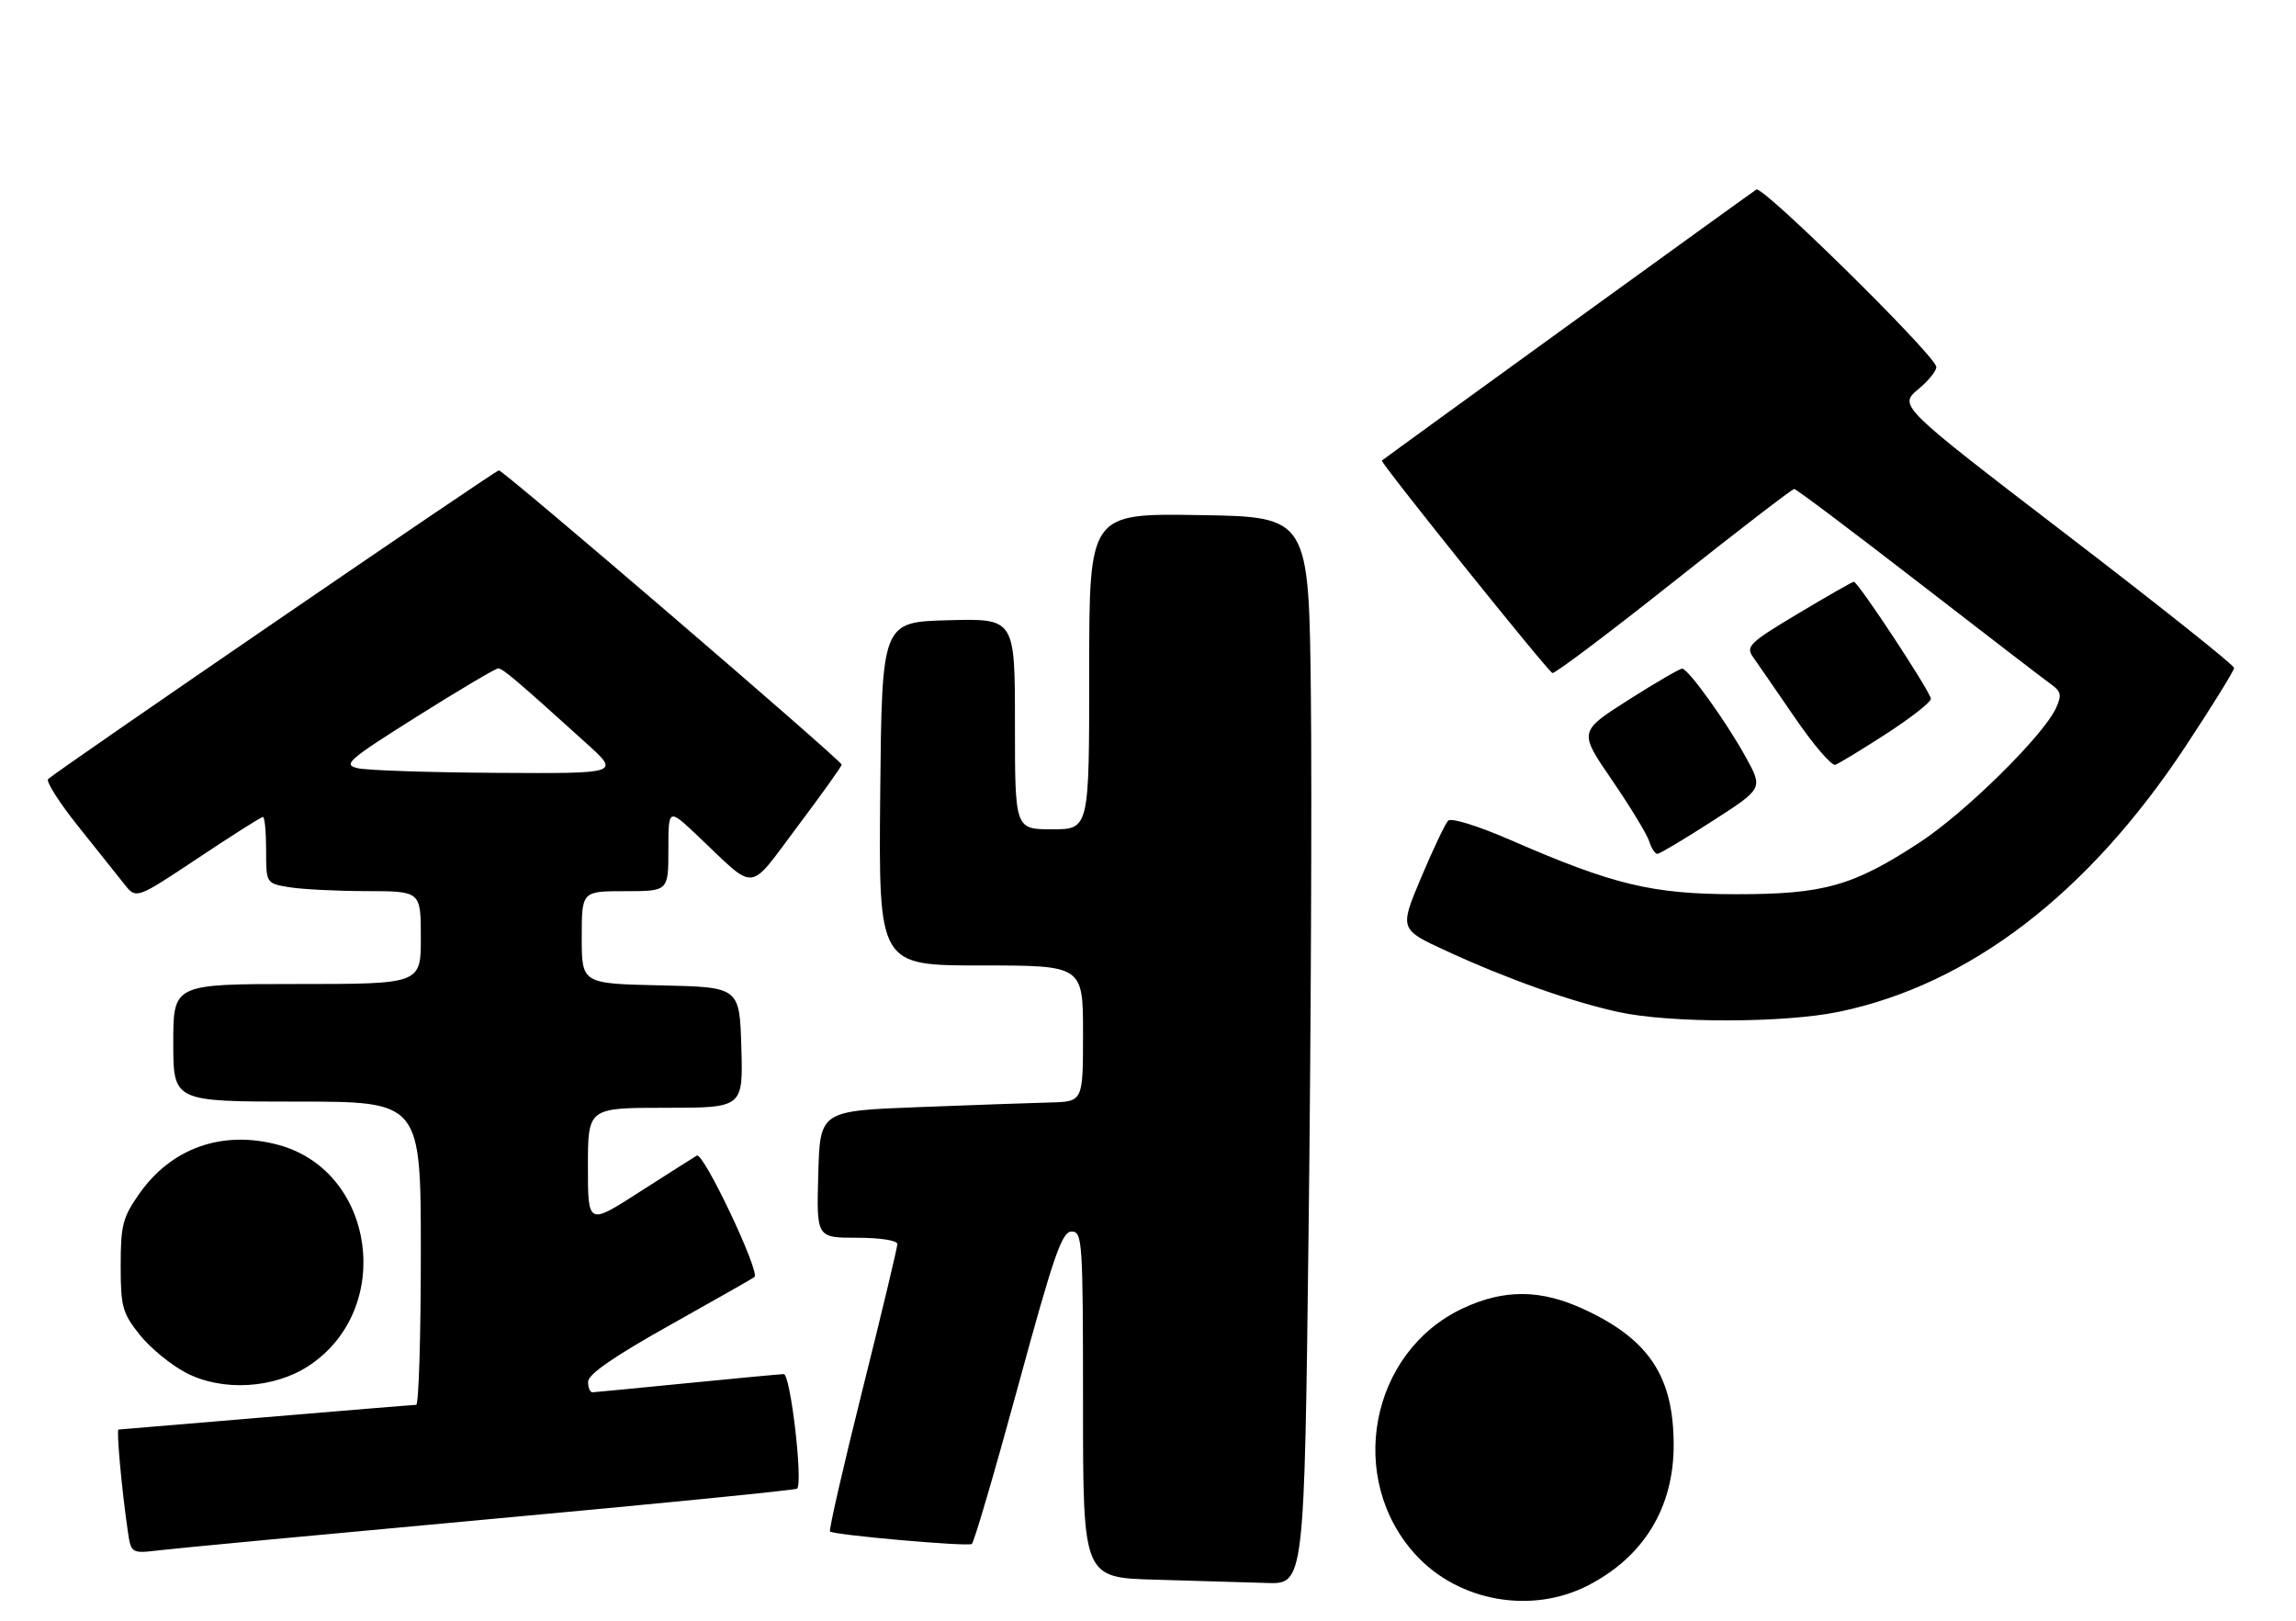 <?xml version="1.0" encoding="UTF-8" standalone="no"?>
<!DOCTYPE svg PUBLIC "-//W3C//DTD SVG 1.1//EN" "http://www.w3.org/Graphics/SVG/1.1/DTD/svg11.dtd" >
<svg xmlns="http://www.w3.org/2000/svg" xmlns:xlink="http://www.w3.org/1999/xlink" version="1.1" viewBox="0 0 371 262">
 <g >
 <path fill="currentColor"
d=" M 256.62 256.17 C 265.61 251.54 270.45 243.60 270.44 233.50 C 270.44 222.46 266.48 216.44 256.00 211.58 C 249.02 208.33 243.10 208.27 236.43 211.38 C 221.33 218.41 217.43 239.02 228.86 251.34 C 235.81 258.82 247.53 260.86 256.62 256.17 Z  M 211.45 198.75 C 211.83 167.26 211.99 128.45 211.82 112.50 C 211.50 83.50 211.50 83.50 193.75 83.23 C 176.00 82.95 176.00 82.95 176.00 108.48 C 176.00 134.00 176.00 134.00 170.00 134.00 C 164.00 134.00 164.00 134.00 164.00 116.97 C 164.00 99.93 164.00 99.93 153.25 100.22 C 142.50 100.50 142.50 100.50 142.23 128.25 C 141.97 156.00 141.97 156.00 158.48 156.00 C 175.00 156.00 175.00 156.00 175.00 167.00 C 175.00 178.00 175.00 178.00 169.75 178.14 C 166.86 178.21 157.30 178.55 148.50 178.89 C 132.50 179.50 132.50 179.50 132.22 189.75 C 131.93 200.00 131.93 200.00 138.47 200.00 C 142.22 200.00 145.00 200.43 145.00 201.02 C 145.00 201.57 142.47 212.16 139.37 224.55 C 136.27 236.93 133.91 247.24 134.12 247.46 C 134.70 248.03 156.29 249.94 157.03 249.48 C 157.38 249.26 160.74 237.82 164.49 224.04 C 170.27 202.83 171.59 199.00 173.15 199.00 C 174.90 199.00 175.00 200.45 175.00 226.97 C 175.00 254.94 175.00 254.94 186.75 255.25 C 193.21 255.43 201.26 255.67 204.63 255.78 C 210.76 256.00 210.76 256.00 211.45 198.75 Z  M 79.44 245.44 C 106.35 242.98 128.57 240.77 128.80 240.54 C 129.78 239.56 127.73 222.00 126.64 222.03 C 126.01 222.05 118.97 222.71 111.00 223.50 C 103.03 224.29 96.16 224.95 95.75 224.97 C 95.34 224.99 95.01 224.21 95.03 223.25 C 95.04 222.06 99.25 219.15 108.28 214.10 C 115.55 210.02 121.69 206.54 121.91 206.35 C 122.87 205.56 113.65 186.10 112.60 186.72 C 112.00 187.08 107.79 189.75 103.25 192.66 C 95.00 197.96 95.00 197.96 95.00 188.48 C 95.00 179.00 95.00 179.00 107.54 179.00 C 120.07 179.00 120.07 179.00 119.79 169.25 C 119.50 159.50 119.50 159.50 106.75 159.22 C 94.00 158.94 94.00 158.94 94.00 151.47 C 94.00 144.00 94.00 144.00 101.00 144.00 C 108.00 144.00 108.00 144.00 108.00 137.29 C 108.00 130.58 108.00 130.58 112.75 135.07 C 122.39 144.20 120.74 144.35 128.86 133.55 C 132.79 128.33 136.00 123.82 136.00 123.55 C 136.00 122.89 81.38 76.00 80.61 76.00 C 80.07 76.00 9.40 124.40 7.78 125.88 C 7.38 126.24 9.57 129.68 12.64 133.52 C 15.71 137.36 19.07 141.58 20.12 142.90 C 22.02 145.29 22.02 145.29 32.00 138.65 C 37.49 134.99 42.21 132.00 42.49 132.00 C 42.77 132.00 43.00 134.42 43.00 137.37 C 43.00 142.74 43.00 142.74 46.75 143.36 C 48.81 143.70 54.44 143.98 59.25 143.99 C 68.00 144.00 68.00 144.00 68.00 151.50 C 68.00 159.00 68.00 159.00 48.00 159.00 C 28.00 159.00 28.00 159.00 28.00 168.50 C 28.00 178.00 28.00 178.00 48.00 178.00 C 68.00 178.00 68.00 178.00 68.00 202.50 C 68.00 215.97 67.66 227.00 67.25 227.00 C 66.84 227.00 55.93 227.90 43.00 228.99 C 30.07 230.08 19.34 230.98 19.15 230.99 C 18.79 231.00 19.67 240.68 20.63 247.27 C 21.18 251.04 21.18 251.04 25.84 250.49 C 28.40 250.18 52.52 247.91 79.44 245.44 Z  M 49.94 220.66 C 63.76 211.51 60.66 189.22 44.97 184.99 C 35.97 182.57 27.73 185.46 22.51 192.88 C 19.83 196.71 19.50 197.97 19.50 204.49 C 19.50 211.15 19.78 212.16 22.56 215.66 C 24.24 217.77 27.61 220.55 30.06 221.82 C 35.90 224.88 44.31 224.39 49.94 220.66 Z  M 297.18 163.48 C 318.24 159.09 337.36 144.46 353.07 120.72 C 357.43 114.12 361.00 108.36 361.00 107.92 C 361.00 107.48 348.80 97.77 333.88 86.34 C 306.77 65.56 306.77 65.56 310.00 62.86 C 311.77 61.38 313.06 59.73 312.86 59.19 C 311.92 56.64 284.83 29.99 283.81 30.62 C 283.00 31.12 224.85 73.21 223.29 74.42 C 222.96 74.68 250.08 108.47 250.85 108.75 C 251.22 108.89 260.03 102.26 270.43 94.00 C 280.83 85.75 289.60 79.00 289.92 79.01 C 290.24 79.01 299.27 85.81 310.00 94.11 C 320.73 102.41 330.37 109.82 331.43 110.57 C 333.04 111.72 333.17 112.33 332.23 114.39 C 330.21 118.83 317.63 131.24 310.24 136.09 C 299.43 143.17 294.73 144.50 280.50 144.49 C 266.98 144.48 260.71 142.98 244.19 135.78 C 238.80 133.44 234.51 132.10 234.00 132.61 C 233.52 133.10 231.55 137.25 229.62 141.83 C 226.12 150.17 226.12 150.17 233.81 153.70 C 243.63 158.22 253.88 161.85 261.50 163.52 C 269.83 165.35 288.30 165.33 297.18 163.48 Z  M 276.68 132.68 C 284.87 127.41 284.87 127.41 282.16 122.46 C 279.05 116.77 272.83 108.10 271.82 108.04 C 271.45 108.02 267.53 110.30 263.12 113.10 C 255.10 118.21 255.10 118.21 260.46 126.03 C 263.41 130.33 266.12 134.79 266.48 135.93 C 266.84 137.07 267.44 137.99 267.82 137.97 C 268.19 137.96 272.18 135.58 276.68 132.68 Z  M 304.80 118.56 C 308.76 116.00 312.00 113.46 312.00 112.91 C 312.00 111.87 300.24 94.00 299.55 94.00 C 299.33 94.00 295.28 96.31 290.55 99.14 C 282.76 103.79 282.07 104.46 283.22 106.10 C 283.93 107.10 286.98 111.53 290.00 115.93 C 293.02 120.34 295.97 123.78 296.55 123.58 C 297.13 123.38 300.85 121.12 304.80 118.56 Z  M 57.81 124.13 C 55.35 123.55 56.17 122.84 67.42 115.75 C 74.19 111.49 80.08 108.00 80.50 108.00 C 81.23 108.00 83.56 109.98 94.83 120.18 C 100.16 125.00 100.16 125.00 80.33 124.88 C 69.42 124.82 59.29 124.48 57.81 124.13 Z "/>
</g>
</svg>